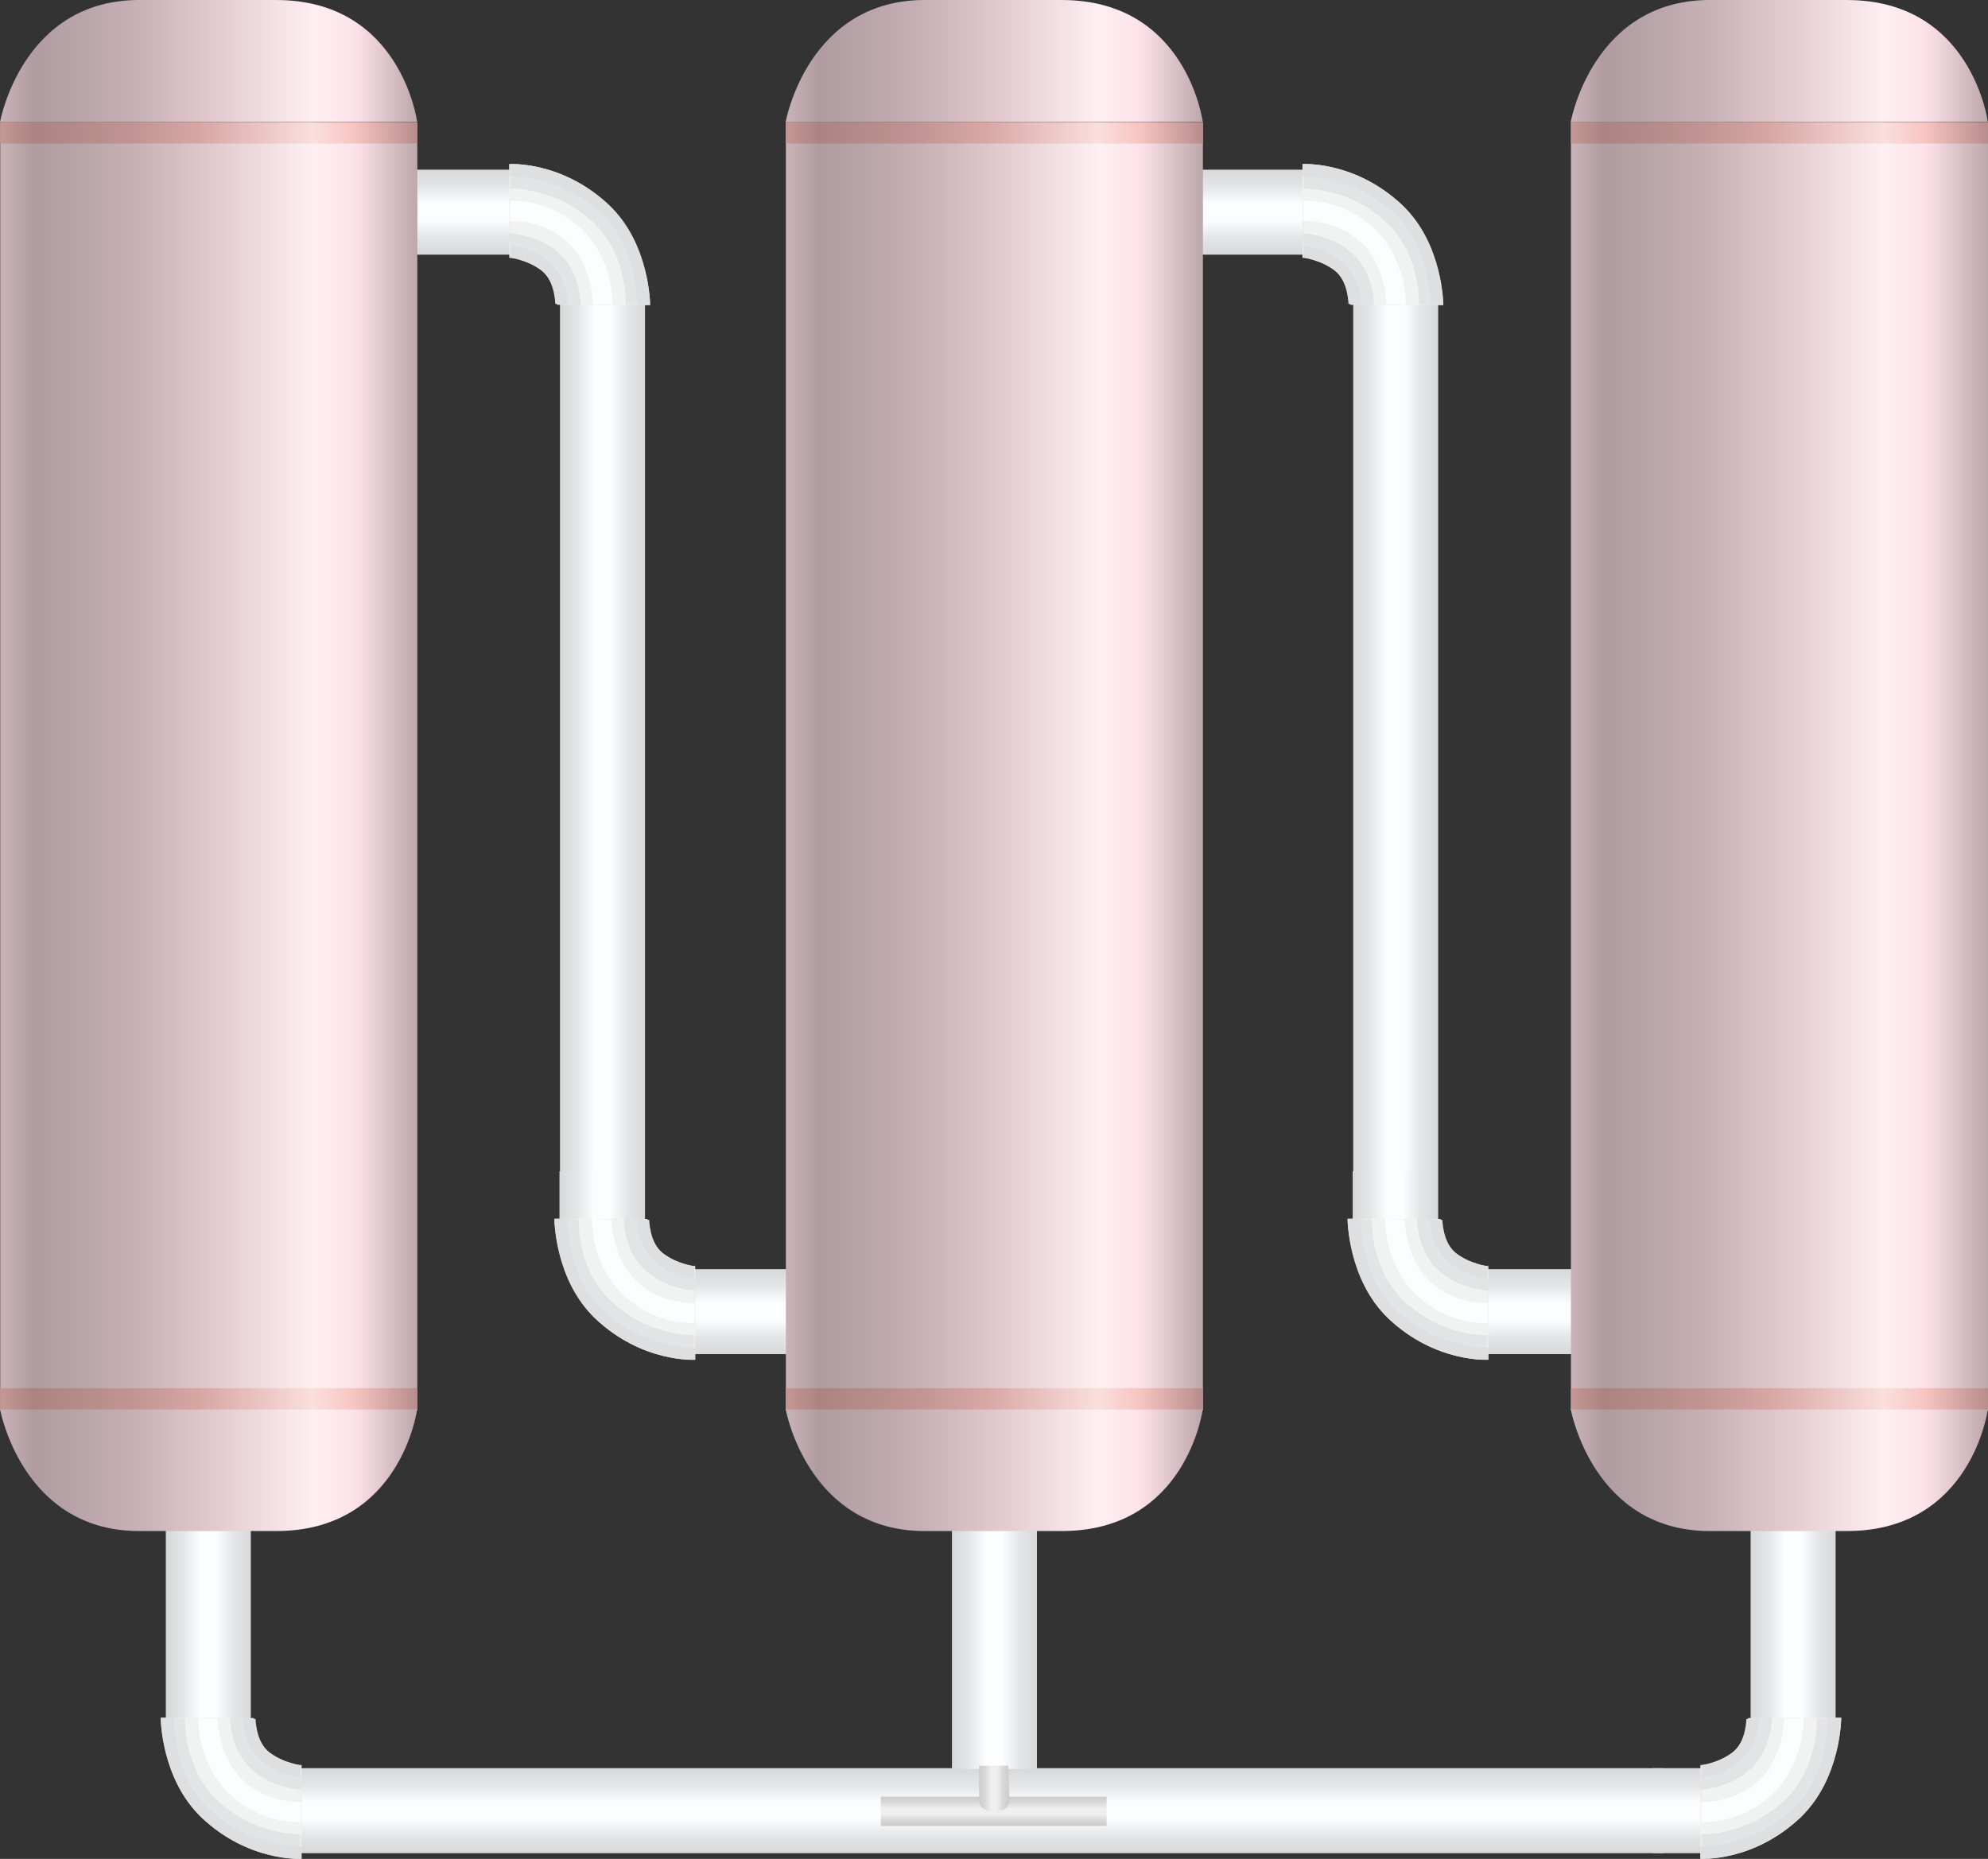 <?xml version="1.0" encoding="utf-8"?>
<!-- Generator: Adobe Illustrator 16.0.0, SVG Export Plug-In . SVG Version: 6.00 Build 0)  -->
<!DOCTYPE svg PUBLIC "-//W3C//DTD SVG 1.1//EN" "http://www.w3.org/Graphics/SVG/1.1/DTD/svg11.dtd">
<svg preserveAspectRatio="none"   version="1.1" id="图层_1" xmlns="http://www.w3.org/2000/svg" xmlns:xlink="http://www.w3.org/1999/xlink" x="0px" y="0px"
	 width="561.277px" height="524.873px" viewBox="2.773 41.978 561.277 524.873"
	 enable-background="new 2.773 41.978 561.277 524.873" xml:space="preserve">
<rect x="2.773" y="41.978" width="561.277" height="524.873" fill="#333333" stroke="none"/>
<g id="surface646">
	
		<linearGradient id="SVGID_1_" gradientUnits="userSpaceOnUse" x1="464.224" y1="566.625" x2="464.224" y2="534.623" gradientTransform="matrix(0.75 0 0 0.75 -72.11 140.274)">
		<stop  offset="0" style="stop-color:#D7D8D9"/>
		<stop  offset="0.2" style="stop-color:#E4E5E6"/>
		<stop  offset="0.4" style="stop-color:#FCFDFE"/>
		<stop  offset="0.6" style="stop-color:#FCFDFE"/>
		<stop  offset="0.8" style="stop-color:#E4E5E6"/>
		<stop  offset="1" style="stop-color:#D7D8D9"/>
	</linearGradient>
	<path fill="url(#SVGID_1_)" d="M79.559,565.242h393v-24h-393V565.242z"/>
	
		<linearGradient id="SVGID_2_" gradientUnits="userSpaceOnUse" x1="51.305" y1="402.224" x2="51.305" y2="370.224" gradientTransform="matrix(0 -0.75 0.75 0 -228.078 536.336)">
		<stop  offset="0" style="stop-color:#D7D8D9"/>
		<stop  offset="0.2" style="stop-color:#E4E5E6"/>
		<stop  offset="0.4" style="stop-color:#FCFDFE"/>
		<stop  offset="0.6" style="stop-color:#FCFDFE"/>
		<stop  offset="0.8" style="stop-color:#E4E5E6"/>
		<stop  offset="1" style="stop-color:#D7D8D9"/>
	</linearGradient>
	<path fill="url(#SVGID_2_)" d="M73.59,535.359v-75h-24v75H73.59z"/>
	<path fill="#ECEDEE" d="M87.922,540.585v26.25c0,0-15.098,0.93-28.262-11.691c-11.488-11.559-11.488-28.152-11.488-28.152
		l26.25,0.094c0,0,0.484,6.414,4.184,9.504c4.066,3.246,9.277,3.828,9.277,3.828L87.922,540.585z"/>
	<path fill="#DEDFE0" d="M87.676,540.101v3.75c0,0-6.789-0.426-11.461-4.887c-5.039-4.863-5.039-11.945-5.039-11.945l3.75,0.332
		c0,0,0.121,6.145,3.473,9.156c4.027,3.594,9.453,3.93,9.453,3.93L87.676,540.101z"/>
	<path fill="#E3E4E5" d="M87.492,559.601v3.75c0,0-15.258,0.125-25.656-10.398c-11.844-12.102-10.27-25.93-10.27-25.93l3.676,0.328
		c0,0-0.652,14.145,9.16,23.129c11.09,9.871,23.453,9.391,23.453,9.391L87.492,559.601z"/>
	<path fill="#DEDFE0" d="M87.895,563.035v3.75c0,0-14.469,1.148-28.227-11.605c-11.523-10.895-11.523-28.137-11.523-28.137
		l3.75-0.008c0,0-0.594,15.832,10.039,25.883c11.711,10.867,25.977,10.434,25.977,10.434L87.895,563.035z"/>
	<path fill="#FCFDFE" d="M87.723,550.496v6c0,0-11.344,0.953-20.809-8.516c-8.441-8.734-8.441-20.965-8.441-20.965l6,0.23
		c0,0-0.262,10.074,6.344,16.813c7.156,7.188,17.039,6.668,17.039,6.668L87.723,550.496z"/>
	<path fill="#F1F2F2" d="M88.016,556.128v3.75c0,0-12.879,0.699-23.672-9.43c-10.078-9.32-9.328-23.426-9.328-23.426l3.75-0.145
		c0,0-0.453,12.816,8.148,21.102c9.852,9.648,20.941,8.492,20.941,8.492L88.016,556.128z"/>
	<path fill="#F1F2F2" d="M87.504,546.98v3.75c0,0-10.012,0.496-16.688-6.672c-6.563-6.828-6.563-17.035-6.563-17.035l3.75-0.293
		c0,0,0.07,9.094,5.59,14.57c5.66,5.68,14.262,5.992,14.262,5.992L87.504,546.98z"/>
	<path fill="#E3E4E5" d="M87.973,543.546v3.75c0,0-8.832-0.422-14.379-5.996c-5.871-5.254-5.871-14.281-5.871-14.281l3.75,0.027
		c0,0-0.555,6.652,4.637,11.73c5.113,4.77,11.727,5.078,11.727,5.078L87.973,543.546z"/>
	
		<linearGradient id="SVGID_3_" gradientUnits="userSpaceOnUse" x1="180.206" y1="566.624" x2="180.206" y2="534.623" gradientTransform="matrix(-0.75 0 0 0.75 615.482 140.274)">
		<stop  offset="0" style="stop-color:#D7D8D9"/>
		<stop  offset="0.2" style="stop-color:#E4E5E6"/>
		<stop  offset="0.4" style="stop-color:#FCFDFE"/>
		<stop  offset="0.6" style="stop-color:#FCFDFE"/>
		<stop  offset="0.8" style="stop-color:#E4E5E6"/>
		<stop  offset="1" style="stop-color:#D7D8D9"/>
	</linearGradient>
	<path fill="url(#SVGID_3_)" d="M491.203,565.242h-21.75v-24h21.75V565.242z"/>
	
		<linearGradient id="SVGID_4_" gradientUnits="userSpaceOnUse" x1="418.627" y1="402.226" x2="418.627" y2="370.226" gradientTransform="matrix(0 0.75 0.75 0 219.357 182.386)">
		<stop  offset="0" style="stop-color:#D7D8D9"/>
		<stop  offset="0.2" style="stop-color:#E4E5E6"/>
		<stop  offset="0.4" style="stop-color:#FCFDFE"/>
		<stop  offset="0.6" style="stop-color:#FCFDFE"/>
		<stop  offset="0.8" style="stop-color:#E4E5E6"/>
		<stop  offset="1" style="stop-color:#D7D8D9"/>
	</linearGradient>
	<path fill="url(#SVGID_4_)" d="M521.027,457.355v78h-24v-78H521.027z"/>
	<path fill="#ECEDEE" d="M482.843,540.585v26.25c0,0,15.094,0.93,28.258-11.691c11.492-11.559,11.492-28.152,11.492-28.152
		l-26.25,0.094c0,0-0.488,6.414-4.188,9.504c-4.063,3.246-9.277,3.828-9.277,3.828L482.843,540.585z"/>
	<path fill="#DEDFE0" d="M483.085,540.101v3.75c0,0,6.789-0.426,11.465-4.887c5.035-4.863,5.035-11.945,5.035-11.945l-3.75,0.332
		c0,0-0.121,6.145-3.473,9.156c-4.027,3.594-9.453,3.93-9.453,3.93L483.085,540.101z"/>
	<path fill="#E3E4E5" d="M483.269,559.601v3.75c0,0,15.258,0.125,25.656-10.398c11.844-12.102,10.27-25.93,10.27-25.93l-3.676,0.328
		c0,0,0.652,14.145-9.16,23.129c-11.09,9.871-23.453,9.391-23.453,9.391L483.269,559.601z"/>
	<path fill="#DEDFE0" d="M482.867,563.035v3.75c0,0,14.469,1.148,28.227-11.605c11.523-10.895,11.523-28.137,11.523-28.137
		l-3.75-0.008c0,0,0.594,15.832-10.039,25.883c-11.711,10.867-25.977,10.434-25.977,10.434L482.867,563.035z"/>
	<path fill="#FCFDFE" d="M483.039,550.496v6c0,0,11.344,0.953,20.809-8.516c8.441-8.734,8.441-20.965,8.441-20.965l-6,0.23
		c0,0,0.262,10.074-6.344,16.813c-7.156,7.188-17.039,6.668-17.039,6.668L483.039,550.496z"/>
	<path fill="#F1F2F2" d="M482.746,556.128v3.75c0,0,12.879,0.699,23.672-9.43c10.078-9.32,9.328-23.426,9.328-23.426l-3.75-0.145
		c0,0,0.457,12.816-8.148,21.102c-9.852,9.648-20.941,8.492-20.941,8.492L482.746,556.128z"/>
	<path fill="#F1F2F2" d="M483.257,546.98v3.75c0,0,10.012,0.496,16.688-6.672c6.563-6.828,6.563-17.035,6.563-17.035l-3.75-0.293
		c0,0-0.07,9.094-5.59,14.57c-5.66,5.68-14.262,5.992-14.262,5.992L483.257,546.98z"/>
	<path fill="#E3E4E5" d="M482.789,543.546v3.75c0,0,8.832-0.422,14.379-5.996c5.871-5.254,5.871-14.281,5.871-14.281l-3.75,0.027
		c0,0,0.555,6.652-4.637,11.73c-5.113,4.77-11.727,5.078-11.727,5.078L482.789,543.546z"/>
	
		<linearGradient id="SVGID_5_" gradientUnits="userSpaceOnUse" x1="190.201" y1="201.304" x2="190.201" y2="169.304" gradientTransform="matrix(-0.75 0 0 -0.75 279.19 240.864)">
		<stop  offset="0" style="stop-color:#D7D8D9"/>
		<stop  offset="0.2" style="stop-color:#E4E5E6"/>
		<stop  offset="0.4" style="stop-color:#FCFDFE"/>
		<stop  offset="0.6" style="stop-color:#FCFDFE"/>
		<stop  offset="0.8" style="stop-color:#E4E5E6"/>
		<stop  offset="1" style="stop-color:#D7D8D9"/>
	</linearGradient>
	<path fill="url(#SVGID_5_)" d="M154.914,89.887h-36.75v24h36.75V89.887z"/>
	
		<linearGradient id="SVGID_6_" gradientUnits="userSpaceOnUse" x1="546.125" y1="365.705" x2="546.125" y2="333.705" gradientTransform="matrix(0 0.75 -0.75 0 435.156 -155.199)">
		<stop  offset="0" style="stop-color:#D7D8D9"/>
		<stop  offset="0.2" style="stop-color:#E4E5E6"/>
		<stop  offset="0.4" style="stop-color:#FCFDFE"/>
		<stop  offset="0.6" style="stop-color:#FCFDFE"/>
		<stop  offset="0.8" style="stop-color:#E4E5E6"/>
		<stop  offset="1" style="stop-color:#D7D8D9"/>
	</linearGradient>
	<path fill="url(#SVGID_6_)" d="M160.879,119.77v269.25h24V119.77H160.879z"/>
	<path fill="#ECEDEE" d="M146.555,114.543v-26.25c0,0,15.094-0.93,28.258,11.691c11.492,11.559,11.492,28.152,11.492,28.152
		l-26.25-0.094c0,0-0.488-6.414-4.188-9.504c-4.063-3.246-9.277-3.828-9.277-3.828L146.555,114.543z"/>
	<path fill="#DEDFE0" d="M146.797,115.027v-3.75c0,0,6.789,0.426,11.465,4.891c5.035,4.859,5.035,11.941,5.035,11.941l-3.75-0.332
		c0,0-0.121-6.145-3.473-9.156c-4.027-3.594-9.453-3.93-9.453-3.93L146.797,115.027z"/>
	<path fill="#E3E4E5" d="M146.98,95.527v-3.75c0,0,15.258-0.125,25.656,10.398c11.844,12.102,10.27,25.93,10.27,25.93l-3.676-0.328
		c0,0,0.652-14.145-9.16-23.129c-11.09-9.871-23.453-9.391-23.453-9.391L146.98,95.527z"/>
	<path fill="#DEDFE0" d="M146.578,92.094v-3.75c0,0,14.469-1.148,28.227,11.605c11.523,10.895,11.523,28.137,11.523,28.137
		l-3.75,0.008c0,0,0.594-15.832-10.039-25.883c-11.711-10.867-25.973-10.434-25.973-10.434L146.578,92.094z"/>
	<path fill="#FCFDFE" d="M146.75,104.633v-6c0,0,11.344-0.953,20.809,8.516C176,115.883,176,128.113,176,128.113l-6-0.23
		c0,0,0.262-10.074-6.344-16.813c-7.156-7.188-17.039-6.668-17.039-6.668L146.75,104.633z"/>
	<path fill="#F1F2F2" d="M146.457,99v-3.75c0,0,12.879-0.699,23.672,9.43c10.078,9.32,9.328,23.426,9.328,23.426l-3.75,0.145
		c0,0,0.457-12.816-8.148-21.102c-9.852-9.648-20.941-8.492-20.941-8.492L146.457,99z"/>
	<path fill="#F1F2F2" d="M146.969,108.148v-3.75c0,0,10.016-0.496,16.688,6.672c6.563,6.828,6.563,17.035,6.563,17.035l-3.75,0.293
		c0,0-0.066-9.094-5.59-14.57c-5.66-5.68-14.262-5.992-14.262-5.992L146.969,108.148z"/>
	<path fill="#E3E4E5" d="M146.5,111.582v-3.75c0,0,8.832,0.422,14.379,5.996c5.871,5.254,5.871,14.281,5.871,14.281l-3.75-0.027
		c0,0,0.559-6.652-4.637-11.73c-5.113-4.77-11.727-5.078-11.727-5.078L146.5,111.582z"/>
	
		<linearGradient id="SVGID_7_" gradientUnits="userSpaceOnUse" x1="225.225" y1="566.626" x2="225.225" y2="534.626" gradientTransform="matrix(0.75 0 0 0.75 39.031 -0.638)">
		<stop  offset="0" style="stop-color:#D7D8D9"/>
		<stop  offset="0.2" style="stop-color:#E4E5E6"/>
		<stop  offset="0.4" style="stop-color:#FCFDFE"/>
		<stop  offset="0.6" style="stop-color:#FCFDFE"/>
		<stop  offset="0.8" style="stop-color:#E4E5E6"/>
		<stop  offset="1" style="stop-color:#D7D8D9"/>
	</linearGradient>
	<path fill="url(#SVGID_7_)" d="M190.699,424.332h34.5v-24h-34.5V424.332z"/>
	
		<linearGradient id="SVGID_8_" gradientUnits="userSpaceOnUse" x1="15.807" y1="402.224" x2="15.807" y2="370.224" gradientTransform="matrix(0 -0.75 0.75 0 -116.933 395.424)">
		<stop  offset="0" style="stop-color:#D7D8D9"/>
		<stop  offset="0.2" style="stop-color:#E4E5E6"/>
		<stop  offset="0.4" style="stop-color:#FCFDFE"/>
		<stop  offset="0.6" style="stop-color:#FCFDFE"/>
		<stop  offset="0.8" style="stop-color:#E4E5E6"/>
		<stop  offset="1" style="stop-color:#D7D8D9"/>
	</linearGradient>
	<path fill="url(#SVGID_8_)" d="M184.734,394.445v-21.75h-24v21.75H184.734z"/>
	<path fill="#ECEDEE" d="M199.063,399.675v26.25c0,0-15.094,0.93-28.262-11.695c-11.488-11.555-11.488-28.152-11.488-28.152
		l26.25,0.098c0,0,0.488,6.414,4.188,9.504c4.063,3.246,9.277,3.828,9.277,3.828L199.063,399.675z"/>
	<path fill="#DEDFE0" d="M198.82,399.191v3.75c0,0-6.789-0.43-11.465-4.891c-5.035-4.859-5.035-11.945-5.035-11.945l3.75,0.336
		c0,0,0.121,6.141,3.469,9.156c4.031,3.594,9.457,3.93,9.457,3.93L198.82,399.191z"/>
	<path fill="#E3E4E5" d="M198.637,418.687v3.75c0,0-15.262,0.129-25.66-10.398c-11.84-12.102-10.27-25.926-10.27-25.926l3.68,0.324
		c0,0-0.652,14.145,9.16,23.133c11.09,9.867,23.449,9.391,23.449,9.391L198.637,418.687z"/>
	<path fill="#DEDFE0" d="M199.039,422.121v3.75c0,0-14.473,1.152-28.227-11.605c-11.523-10.895-11.523-28.133-11.523-28.133
		l3.75-0.012c0,0-0.594,15.836,10.039,25.883c11.711,10.867,25.973,10.438,25.973,10.438L199.039,422.121z"/>
	<path fill="#FCFDFE" d="M198.867,409.585v6c0,0-11.344,0.949-20.813-8.52c-8.438-8.73-8.438-20.961-8.438-20.961l6,0.23
		c0,0-0.262,10.07,6.344,16.809c7.156,7.191,17.039,6.668,17.039,6.668L198.867,409.585z"/>
	<path fill="#F1F2F2" d="M199.156,415.218v3.75c0,0-12.879,0.699-23.668-9.43c-10.082-9.32-9.332-23.43-9.332-23.43l3.75-0.141
		c0,0-0.453,12.816,8.148,21.098c9.852,9.652,20.945,8.496,20.945,8.496L199.156,415.218z"/>
	<path fill="#F1F2F2" d="M198.645,406.07v3.75c0,0-10.012,0.496-16.684-6.676c-6.566-6.824-6.566-17.035-6.566-17.035l3.75-0.289
		c0,0,0.07,9.09,5.59,14.57c5.66,5.68,14.266,5.992,14.266,5.992L198.645,406.07z"/>
	<path fill="#E3E4E5" d="M199.117,402.636v3.75c0,0-8.832-0.422-14.383-5.996c-5.867-5.254-5.867-14.281-5.867-14.281l3.75,0.027
		c0,0-0.559,6.652,4.637,11.73c5.113,4.77,11.723,5.074,11.723,5.074L199.117,402.636z"/>
	
		<linearGradient id="SVGID_9_" gradientUnits="userSpaceOnUse" x1="190.206" y1="201.304" x2="190.206" y2="169.304" gradientTransform="matrix(-0.75 0 0 -0.75 503.13 240.864)">
		<stop  offset="0" style="stop-color:#D7D8D9"/>
		<stop  offset="0.2" style="stop-color:#E4E5E6"/>
		<stop  offset="0.4" style="stop-color:#FCFDFE"/>
		<stop  offset="0.6" style="stop-color:#FCFDFE"/>
		<stop  offset="0.8" style="stop-color:#E4E5E6"/>
		<stop  offset="1" style="stop-color:#D7D8D9"/>
	</linearGradient>
	<path fill="url(#SVGID_9_)" d="M378.851,89.887h-36.75v24h36.75V89.887z"/>
	
		<linearGradient id="SVGID_10_" gradientUnits="userSpaceOnUse" x1="546.125" y1="365.703" x2="546.125" y2="333.703" gradientTransform="matrix(0 0.75 -0.75 0 659.096 -155.199)">
		<stop  offset="0" style="stop-color:#D7D8D9"/>
		<stop  offset="0.2" style="stop-color:#E4E5E6"/>
		<stop  offset="0.4" style="stop-color:#FCFDFE"/>
		<stop  offset="0.6" style="stop-color:#FCFDFE"/>
		<stop  offset="0.8" style="stop-color:#E4E5E6"/>
		<stop  offset="1" style="stop-color:#D7D8D9"/>
	</linearGradient>
	<path fill="url(#SVGID_10_)" d="M384.82,119.77v269.25h24V119.77H384.82z"/>
	<path fill="#ECEDEE" d="M370.492,114.543v-26.25c0,0,15.094-0.93,28.262,11.691c11.488,11.559,11.488,28.152,11.488,28.152
		l-26.25-0.094c0,0-0.488-6.414-4.188-9.504c-4.063-3.246-9.277-3.828-9.277-3.828L370.492,114.543z"/>
	<path fill="#DEDFE0" d="M370.738,115.027v-3.75c0,0,6.785,0.426,11.461,4.891c5.039,4.859,5.039,11.941,5.039,11.941l-3.75-0.332
		c0,0-0.125-6.145-3.473-9.156c-4.027-3.594-9.457-3.93-9.457-3.93L370.738,115.027z"/>
	<path fill="#E3E4E5" d="M370.917,95.527v-3.75c0,0,15.262-0.125,25.66,10.398c11.84,12.102,10.27,25.93,10.27,25.93l-3.68-0.328
		c0,0,0.652-14.145-9.16-23.129c-11.09-9.871-23.449-9.391-23.449-9.391L370.917,95.527z"/>
	<path fill="#DEDFE0" d="M370.519,92.094v-3.75c0,0,14.469-1.148,28.223,11.605c11.527,10.895,11.527,28.137,11.527,28.137
		l-3.75,0.008c0,0,0.59-15.832-10.043-25.883c-11.707-10.867-25.973-10.434-25.973-10.434L370.519,92.094z"/>
	<path fill="#FCFDFE" d="M370.691,104.633v-6c0,0,11.344-0.953,20.809,8.516c8.441,8.734,8.441,20.965,8.441,20.965l-6-0.23
		c0,0,0.262-10.074-6.344-16.813c-7.156-7.188-17.043-6.668-17.043-6.668L370.691,104.633z"/>
	<path fill="#F1F2F2" d="M370.398,99v-3.75c0,0,12.879-0.699,23.672,9.43c10.078,9.32,9.328,23.426,9.328,23.426l-3.75,0.145
		c0,0,0.453-12.816-8.148-21.102c-9.852-9.648-20.945-8.492-20.945-8.492L370.398,99z"/>
	<path fill="#F1F2F2" d="M370.91,108.148v-3.75c0,0,10.012-0.496,16.688,6.672c6.563,6.828,6.563,17.035,6.563,17.035l-3.75,0.293
		c0,0-0.07-9.094-5.59-14.57c-5.66-5.68-14.266-5.992-14.266-5.992L370.91,108.148z"/>
	<path fill="#E3E4E5" d="M370.437,111.582v-3.75c0,0,8.836,0.422,14.383,5.996c5.867,5.254,5.867,14.281,5.867,14.281l-3.75-0.027
		c0,0,0.559-6.652-4.633-11.73c-5.117-4.77-11.727-5.078-11.727-5.078L370.437,111.582z"/>
	
		<linearGradient id="SVGID_11_" gradientUnits="userSpaceOnUse" x1="225.226" y1="566.625" x2="225.226" y2="534.625" gradientTransform="matrix(0.75 0 0 0.75 262.972 -0.638)">
		<stop  offset="0" style="stop-color:#D7D8D9"/>
		<stop  offset="0.2" style="stop-color:#E4E5E6"/>
		<stop  offset="0.4" style="stop-color:#FCFDFE"/>
		<stop  offset="0.6" style="stop-color:#FCFDFE"/>
		<stop  offset="0.8" style="stop-color:#E4E5E6"/>
		<stop  offset="1" style="stop-color:#D7D8D9"/>
	</linearGradient>
	<path fill="url(#SVGID_11_)" d="M414.64,424.332h34.5v-24h-34.5V424.332z"/>
	
		<linearGradient id="SVGID_12_" gradientUnits="userSpaceOnUse" x1="15.807" y1="402.225" x2="15.807" y2="370.225" gradientTransform="matrix(0 -0.75 0.75 0 107.007 395.424)">
		<stop  offset="0" style="stop-color:#D7D8D9"/>
		<stop  offset="0.2" style="stop-color:#E4E5E6"/>
		<stop  offset="0.4" style="stop-color:#FCFDFE"/>
		<stop  offset="0.6" style="stop-color:#FCFDFE"/>
		<stop  offset="0.8" style="stop-color:#E4E5E6"/>
		<stop  offset="1" style="stop-color:#D7D8D9"/>
	</linearGradient>
	<path fill="url(#SVGID_12_)" d="M408.675,394.445v-21.75h-24v21.75H408.675z"/>
	<path fill="#ECEDEE" d="M423.003,399.675v26.25c0,0-15.098,0.93-28.262-11.695c-11.488-11.555-11.488-28.152-11.488-28.152
		l26.25,0.098c0,0,0.484,6.414,4.188,9.504c4.063,3.246,9.273,3.828,9.273,3.828L423.003,399.675z"/>
	<path fill="#DEDFE0" d="M422.757,399.191v3.75c0,0-6.789-0.43-11.461-4.891c-5.039-4.859-5.039-11.945-5.039-11.945l3.75,0.336
		c0,0,0.125,6.141,3.473,9.156c4.027,3.594,9.457,3.93,9.457,3.93L422.757,399.191z"/>
	<path fill="#E3E4E5" d="M422.574,418.687v3.75c0,0-15.258,0.129-25.656-10.398c-11.844-12.102-10.27-25.926-10.27-25.926
		l3.676,0.324c0,0-0.652,14.145,9.164,23.133c11.086,9.867,23.449,9.391,23.449,9.391L422.574,418.687z"/>
	<path fill="#DEDFE0" d="M422.976,422.121v3.75c0,0-14.469,1.152-28.227-11.605c-11.523-10.895-11.523-28.133-11.523-28.133
		l3.75-0.012c0,0-0.594,15.836,10.039,25.883c11.711,10.867,25.977,10.438,25.977,10.438L422.976,422.121z"/>
	<path fill="#FCFDFE" d="M422.804,409.585v6c0,0-11.344,0.949-20.809-8.52c-8.441-8.73-8.441-20.961-8.441-20.961l6,0.23
		c0,0-0.262,10.07,6.344,16.809c7.156,7.191,17.043,6.668,17.043,6.668L422.804,409.585z"/>
	<path fill="#F1F2F2" d="M423.097,415.218v3.75c0,0-12.879,0.699-23.672-9.43c-10.078-9.32-9.328-23.43-9.328-23.43l3.75-0.141
		c0,0-0.453,12.816,8.148,21.098c9.852,9.652,20.945,8.496,20.945,8.496L423.097,415.218z"/>
	<path fill="#F1F2F2" d="M422.585,406.07v3.75c0,0-10.012,0.496-16.688-6.676c-6.563-6.824-6.563-17.035-6.563-17.035l3.75-0.289
		c0,0,0.07,9.09,5.59,14.57c5.66,5.68,14.266,5.992,14.266,5.992L422.585,406.07z"/>
	<path fill="#E3E4E5" d="M423.054,402.636v3.75c0,0-8.832-0.422-14.379-5.996c-5.871-5.254-5.871-14.281-5.871-14.281l3.75,0.027
		c0,0-0.555,6.652,4.637,11.73c5.113,4.77,11.727,5.074,11.727,5.074L423.054,402.636z"/>
	
		<linearGradient id="SVGID_13_" gradientUnits="userSpaceOnUse" x1="202.225" y1="150.803" x2="234.224" y2="150.803" gradientTransform="matrix(0.75 0 0 -0.75 119.867 616.699)">
		<stop  offset="0" style="stop-color:#D7D8D9"/>
		<stop  offset="0.2" style="stop-color:#E4E5E6"/>
		<stop  offset="0.4" style="stop-color:#FCFDFE"/>
		<stop  offset="0.6" style="stop-color:#FCFDFE"/>
		<stop  offset="0.8" style="stop-color:#E4E5E6"/>
		<stop  offset="1" style="stop-color:#D7D8D9"/>
	</linearGradient>
	<path fill="url(#SVGID_13_)" d="M271.535,465.722h24v75.75h-24V465.722z"/>
	
		<linearGradient id="SVGID_14_" gradientUnits="userSpaceOnUse" x1="359.222" y1="-41.197" x2="202.223" y2="-41.197" gradientTransform="matrix(0.75 0 0 -0.75 72.977 227.461)">
		<stop  offset="0" style="stop-color:#BCA7AB"/>
		<stop  offset="0.15" style="stop-color:#FDE3E9"/>
		<stop  offset="0.25" style="stop-color:#FEEFF2"/>
		<stop  offset="0.52" style="stop-color:#DEC5CA"/>
		<stop  offset="0.69" style="stop-color:#C5AFB4"/>
		<stop  offset="0.8" style="stop-color:#BAA5AA"/>
		<stop  offset="0.92" style="stop-color:#B09CA0"/>
		<stop  offset="1" style="stop-color:#CAB3B8"/>
	</linearGradient>
	<path fill="url(#SVGID_14_)" d="M224.645,76.484h117.75v363.75h-117.75V76.484z"/>
	
		<linearGradient id="SVGID_15_" gradientUnits="userSpaceOnUse" x1="359.265" y1="178.309" x2="202.224" y2="178.309" gradientTransform="matrix(0.75 0 0 -0.75 72.906 192.962)">
		<stop  offset="0" style="stop-color:#BCA7AB"/>
		<stop  offset="0.15" style="stop-color:#FDE3E9"/>
		<stop  offset="0.25" style="stop-color:#FEEFF2"/>
		<stop  offset="0.52" style="stop-color:#DEC5CA"/>
		<stop  offset="0.69" style="stop-color:#C5AFB4"/>
		<stop  offset="0.8" style="stop-color:#BAA5AA"/>
		<stop  offset="0.92" style="stop-color:#B09CA0"/>
		<stop  offset="1" style="stop-color:#CAB3B8"/>
	</linearGradient>
	<path fill="url(#SVGID_15_)" d="M302.574,41.984c35.25,0,39.781,34.383,39.781,34.383l-117.781,0.117c0,0,6.191-35.051,40.105-34.5
		c-0.355,0,37.55,0,37.55,0H302.574z"/>
	
		<linearGradient id="SVGID_16_" gradientUnits="userSpaceOnUse" x1="359.265" y1="543.631" x2="202.224" y2="543.631" gradientTransform="matrix(0.75 0 0 0.75 72.906 49.311)">
		<stop  offset="0" style="stop-color:#BCA7AB"/>
		<stop  offset="0.15" style="stop-color:#FDE3E9"/>
		<stop  offset="0.25" style="stop-color:#FEEFF2"/>
		<stop  offset="0.52" style="stop-color:#DEC5CA"/>
		<stop  offset="0.69" style="stop-color:#C5AFB4"/>
		<stop  offset="0.8" style="stop-color:#BAA5AA"/>
		<stop  offset="0.92" style="stop-color:#B09CA0"/>
		<stop  offset="1" style="stop-color:#CAB3B8"/>
	</linearGradient>
	<path fill="url(#SVGID_16_)" d="M302.574,474.281c35.25,0,39.781-34.383,39.781-34.383l-117.781-0.117
		c0,0,6.191,35.047,40.105,34.5c-0.355,0,37.55,0,37.55,0H302.574z"/>
	
		<linearGradient id="SVGID_17_" gradientUnits="userSpaceOnUse" x1="359.222" y1="197.308" x2="202.223" y2="197.308" gradientTransform="matrix(0.75 0 0 -0.75 72.977 227.48)">
		<stop  offset="0" style="stop-color:#B68D8B"/>
		<stop  offset="0.15" style="stop-color:#F7C4C1"/>
		<stop  offset="0.25" style="stop-color:#FADFDD"/>
		<stop  offset="0.52" style="stop-color:#D7A7A4"/>
		<stop  offset="0.69" style="stop-color:#C09492"/>
		<stop  offset="0.8" style="stop-color:#B58C89"/>
		<stop  offset="0.92" style="stop-color:#AB8481"/>
		<stop  offset="1" style="stop-color:#C49895"/>
	</linearGradient>
	<path fill="url(#SVGID_17_)" d="M224.645,76.5h117.75v6h-117.75V76.5z"/>
	
		<linearGradient id="SVGID_18_" gradientUnits="userSpaceOnUse" x1="359.222" y1="197.302" x2="202.223" y2="197.302" gradientTransform="matrix(0.75 0 0 -0.75 72.977 584.929)">
		<stop  offset="0" style="stop-color:#B68D8B"/>
		<stop  offset="0.15" style="stop-color:#F7C4C1"/>
		<stop  offset="0.25" style="stop-color:#FADFDD"/>
		<stop  offset="0.52" style="stop-color:#D7A7A4"/>
		<stop  offset="0.69" style="stop-color:#C09492"/>
		<stop  offset="0.8" style="stop-color:#B58C89"/>
		<stop  offset="0.92" style="stop-color:#AB8481"/>
		<stop  offset="1" style="stop-color:#C49895"/>
	</linearGradient>
	<path fill="url(#SVGID_18_)" d="M224.645,433.953h117.75v6h-117.75V433.953z"/>
	
		<linearGradient id="SVGID_19_" gradientUnits="userSpaceOnUse" x1="359.225" y1="-41.197" x2="202.226" y2="-41.197" gradientTransform="matrix(0.75 0 0 -0.75 294.631 227.461)">
		<stop  offset="0" style="stop-color:#BCA7AB"/>
		<stop  offset="0.15" style="stop-color:#FDE3E9"/>
		<stop  offset="0.25" style="stop-color:#FEEFF2"/>
		<stop  offset="0.52" style="stop-color:#DEC5CA"/>
		<stop  offset="0.69" style="stop-color:#C5AFB4"/>
		<stop  offset="0.8" style="stop-color:#BAA5AA"/>
		<stop  offset="0.92" style="stop-color:#B09CA0"/>
		<stop  offset="1" style="stop-color:#CAB3B8"/>
	</linearGradient>
	<path fill="url(#SVGID_19_)" d="M446.3,76.484h117.75v363.75H446.3V76.484z"/>
	
		<linearGradient id="SVGID_20_" gradientUnits="userSpaceOnUse" x1="359.263" y1="178.309" x2="202.221" y2="178.309" gradientTransform="matrix(0.75 0 0 -0.75 294.559 192.962)">
		<stop  offset="0" style="stop-color:#BCA7AB"/>
		<stop  offset="0.15" style="stop-color:#FDE3E9"/>
		<stop  offset="0.25" style="stop-color:#FEEFF2"/>
		<stop  offset="0.52" style="stop-color:#DEC5CA"/>
		<stop  offset="0.69" style="stop-color:#C5AFB4"/>
		<stop  offset="0.8" style="stop-color:#BAA5AA"/>
		<stop  offset="0.92" style="stop-color:#B09CA0"/>
		<stop  offset="1" style="stop-color:#CAB3B8"/>
	</linearGradient>
	<path fill="url(#SVGID_20_)" d="M524.226,41.984c35.25,0,39.781,34.383,39.781,34.383l-117.781,0.117c0,0,6.195-35.051,40.105-34.5
		c-0.355,0,37.555,0,37.555,0H524.226z"/>
	
		<linearGradient id="SVGID_21_" gradientUnits="userSpaceOnUse" x1="359.263" y1="543.631" x2="202.221" y2="543.631" gradientTransform="matrix(0.75 0 0 0.75 294.559 49.311)">
		<stop  offset="0" style="stop-color:#BCA7AB"/>
		<stop  offset="0.15" style="stop-color:#FDE3E9"/>
		<stop  offset="0.25" style="stop-color:#FEEFF2"/>
		<stop  offset="0.52" style="stop-color:#DEC5CA"/>
		<stop  offset="0.69" style="stop-color:#C5AFB4"/>
		<stop  offset="0.8" style="stop-color:#BAA5AA"/>
		<stop  offset="0.92" style="stop-color:#B09CA0"/>
		<stop  offset="1" style="stop-color:#CAB3B8"/>
	</linearGradient>
	<path fill="url(#SVGID_21_)" d="M524.226,474.281c35.25,0,39.781-34.383,39.781-34.383l-117.781-0.117
		c0,0,6.195,35.047,40.105,34.5c-0.355,0,37.555,0,37.555,0H524.226z"/>
	
		<linearGradient id="SVGID_22_" gradientUnits="userSpaceOnUse" x1="359.225" y1="197.308" x2="202.226" y2="197.308" gradientTransform="matrix(0.75 0 0 -0.75 294.631 227.48)">
		<stop  offset="0" style="stop-color:#B68D8B"/>
		<stop  offset="0.15" style="stop-color:#F7C4C1"/>
		<stop  offset="0.25" style="stop-color:#FADFDD"/>
		<stop  offset="0.52" style="stop-color:#D7A7A4"/>
		<stop  offset="0.69" style="stop-color:#C09492"/>
		<stop  offset="0.8" style="stop-color:#B58C89"/>
		<stop  offset="0.92" style="stop-color:#AB8481"/>
		<stop  offset="1" style="stop-color:#C49895"/>
	</linearGradient>
	<path fill="url(#SVGID_22_)" d="M446.3,76.5h117.75v6H446.3V76.5z"/>
	
		<linearGradient id="SVGID_23_" gradientUnits="userSpaceOnUse" x1="359.225" y1="197.302" x2="202.226" y2="197.302" gradientTransform="matrix(0.75 0 0 -0.75 294.631 584.929)">
		<stop  offset="0" style="stop-color:#B68D8B"/>
		<stop  offset="0.15" style="stop-color:#F7C4C1"/>
		<stop  offset="0.25" style="stop-color:#FADFDD"/>
		<stop  offset="0.52" style="stop-color:#D7A7A4"/>
		<stop  offset="0.69" style="stop-color:#C09492"/>
		<stop  offset="0.8" style="stop-color:#B58C89"/>
		<stop  offset="0.92" style="stop-color:#AB8481"/>
		<stop  offset="1" style="stop-color:#C49895"/>
	</linearGradient>
	<path fill="url(#SVGID_23_)" d="M446.3,433.953h117.75v6H446.3V433.953z"/>
	
		<linearGradient id="SVGID_24_" gradientUnits="userSpaceOnUse" x1="359.225" y1="-41.197" x2="202.225" y2="-41.197" gradientTransform="matrix(0.75 0 0 -0.75 -148.825 227.461)">
		<stop  offset="0" style="stop-color:#BCA7AB"/>
		<stop  offset="0.15" style="stop-color:#FDE3E9"/>
		<stop  offset="0.25" style="stop-color:#FEEFF2"/>
		<stop  offset="0.52" style="stop-color:#DEC5CA"/>
		<stop  offset="0.69" style="stop-color:#C5AFB4"/>
		<stop  offset="0.8" style="stop-color:#BAA5AA"/>
		<stop  offset="0.92" style="stop-color:#B09CA0"/>
		<stop  offset="1" style="stop-color:#CAB3B8"/>
	</linearGradient>
	<path fill="url(#SVGID_24_)" d="M2.844,76.484h117.75v363.75H2.844V76.484z"/>
	
		<linearGradient id="SVGID_25_" gradientUnits="userSpaceOnUse" x1="359.262" y1="178.309" x2="202.226" y2="178.309" gradientTransform="matrix(0.75 0 0 -0.75 -148.897 192.962)">
		<stop  offset="0" style="stop-color:#BCA7AB"/>
		<stop  offset="0.15" style="stop-color:#FDE3E9"/>
		<stop  offset="0.25" style="stop-color:#FEEFF2"/>
		<stop  offset="0.52" style="stop-color:#DEC5CA"/>
		<stop  offset="0.69" style="stop-color:#C5AFB4"/>
		<stop  offset="0.8" style="stop-color:#BAA5AA"/>
		<stop  offset="0.92" style="stop-color:#B09CA0"/>
		<stop  offset="1" style="stop-color:#CAB3B8"/>
	</linearGradient>
	<path fill="url(#SVGID_25_)" d="M80.773,41.984c35.25,0,39.777,34.383,39.777,34.383L2.773,76.484c0,0,6.191-35.051,40.102-34.5
		c-0.352,0,37.555,0,37.555,0H80.773z"/>
	
		<linearGradient id="SVGID_26_" gradientUnits="userSpaceOnUse" x1="359.262" y1="543.631" x2="202.226" y2="543.631" gradientTransform="matrix(0.75 0 0 0.75 -148.897 49.311)">
		<stop  offset="0" style="stop-color:#BCA7AB"/>
		<stop  offset="0.15" style="stop-color:#FDE3E9"/>
		<stop  offset="0.25" style="stop-color:#FEEFF2"/>
		<stop  offset="0.52" style="stop-color:#DEC5CA"/>
		<stop  offset="0.69" style="stop-color:#C5AFB4"/>
		<stop  offset="0.8" style="stop-color:#BAA5AA"/>
		<stop  offset="0.92" style="stop-color:#B09CA0"/>
		<stop  offset="1" style="stop-color:#CAB3B8"/>
	</linearGradient>
	<path fill="url(#SVGID_26_)" d="M80.773,474.281c35.25,0,39.777-34.383,39.777-34.383L2.773,439.781c0,0,6.191,35.047,40.102,34.5
		c-0.352,0,37.555,0,37.555,0H80.773z"/>
	
		<linearGradient id="SVGID_27_" gradientUnits="userSpaceOnUse" x1="359.225" y1="197.308" x2="202.225" y2="197.308" gradientTransform="matrix(0.75 0 0 -0.75 -148.825 227.48)">
		<stop  offset="0" style="stop-color:#B68D8B"/>
		<stop  offset="0.15" style="stop-color:#F7C4C1"/>
		<stop  offset="0.25" style="stop-color:#FADFDD"/>
		<stop  offset="0.52" style="stop-color:#D7A7A4"/>
		<stop  offset="0.69" style="stop-color:#C09492"/>
		<stop  offset="0.8" style="stop-color:#B58C89"/>
		<stop  offset="0.92" style="stop-color:#AB8481"/>
		<stop  offset="1" style="stop-color:#C49895"/>
	</linearGradient>
	<path fill="url(#SVGID_27_)" d="M2.844,76.5h117.75v6H2.844V76.5z"/>
	
		<linearGradient id="SVGID_28_" gradientUnits="userSpaceOnUse" x1="359.225" y1="197.302" x2="202.225" y2="197.302" gradientTransform="matrix(0.75 0 0 -0.75 -148.825 584.929)">
		<stop  offset="0" style="stop-color:#B68D8B"/>
		<stop  offset="0.15" style="stop-color:#F7C4C1"/>
		<stop  offset="0.25" style="stop-color:#FADFDD"/>
		<stop  offset="0.52" style="stop-color:#D7A7A4"/>
		<stop  offset="0.69" style="stop-color:#C09492"/>
		<stop  offset="0.8" style="stop-color:#B58C89"/>
		<stop  offset="0.92" style="stop-color:#AB8481"/>
		<stop  offset="1" style="stop-color:#C49895"/>
	</linearGradient>
	<path fill="url(#SVGID_28_)" d="M2.844,433.953h117.75v6H2.844V433.953z"/>
	
		<linearGradient id="SVGID_29_" gradientUnits="userSpaceOnUse" x1="244.727" y1="566.626" x2="244.727" y2="555.626" gradientTransform="matrix(0.75 0 0 0.75 99.77 132.572)">
		<stop  offset="0" style="stop-color:#CBCBCB"/>
		<stop  offset="0.2" style="stop-color:#D8D8D8"/>
		<stop  offset="0.4" style="stop-color:#EFEFEF"/>
		<stop  offset="0.6" style="stop-color:#EFEFEF"/>
		<stop  offset="0.8" style="stop-color:#D8D8D8"/>
		<stop  offset="1" style="stop-color:#CBCBCB"/>
	</linearGradient>
	<path fill="url(#SVGID_29_)" d="M251.441,557.542h63.75v-8.25h-63.75V557.542z"/>
	
		<linearGradient id="SVGID_30_" gradientUnits="userSpaceOnUse" x1="202.224" y1="558.125" x2="213.561" y2="558.125" gradientTransform="matrix(0.75 0 0 0.75 127.543 128.32)">
		<stop  offset="0" style="stop-color:#CBCBCB"/>
		<stop  offset="0.2" style="stop-color:#D8D8D8"/>
		<stop  offset="0.4" style="stop-color:#EFEFEF"/>
		<stop  offset="0.6" style="stop-color:#EFEFEF"/>
		<stop  offset="0.8" style="stop-color:#D8D8D8"/>
		<stop  offset="1" style="stop-color:#CBCBCB"/>
	</linearGradient>
	<path fill="url(#SVGID_30_)" d="M279.211,540.539v8.25c0,3,0.371,4.48,4.23,4.5c4.019,0,4.273-1.438,4.273-4.25l-0.254-8.5H279.211
		z"/>
</g>
</svg>
